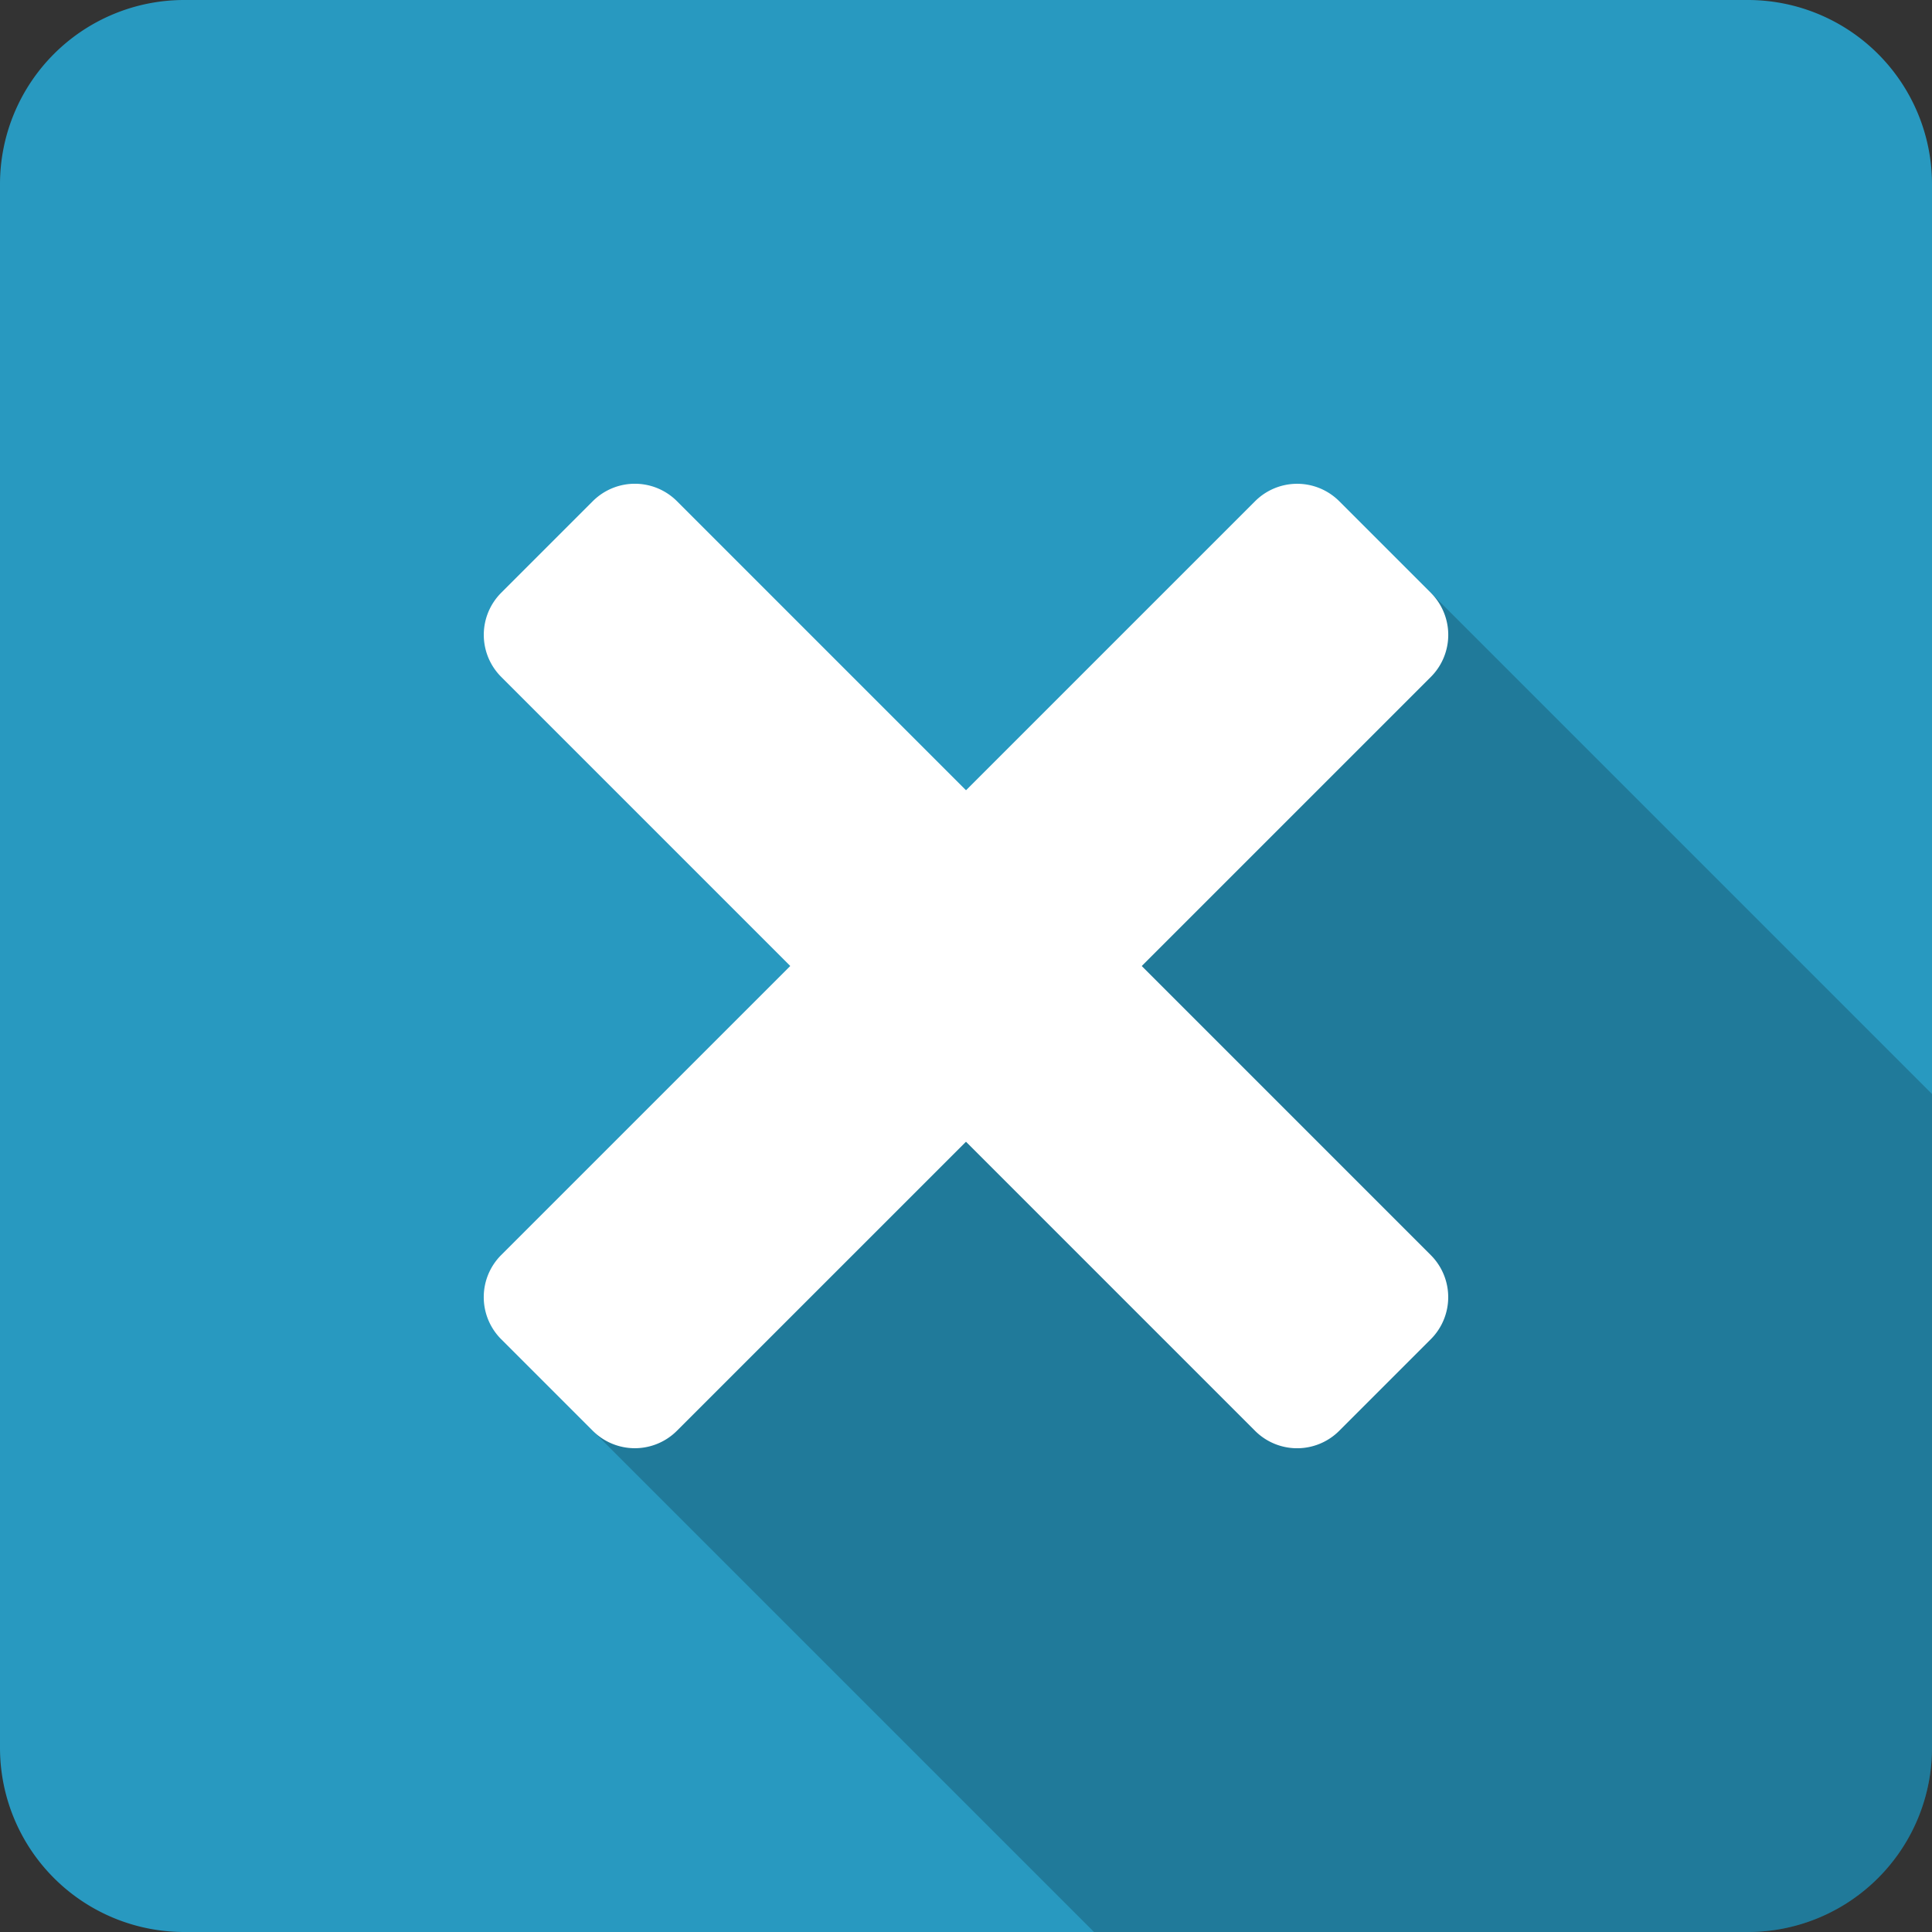 <svg height="50" width="50" xmlns="http://www.w3.org/2000/svg"><rect width="100%" height="100%" fill="#333333" stroke="none"/><path d="M50 45.233A4.767 4.767 0 0145.233 50H4.767A4.767 4.767 0 010 45.233V4.767A4.767 4.767 0 014.767 0h40.466A4.767 4.767 0 0150 4.767v40.466z" fill="#2899C0"/><path d="M37.029 15.342L15.342 37.029 28.313 50h16.92A4.767 4.767 0 0050 45.233v-16.92L37.029 15.342z" opacity=".2"/><g fill="#FFF"><path d="M37.029 32.482a1.54 1.54 0 010 2.177l-2.371 2.371a1.54 1.54 0 01-2.177 0l-19.51-19.512a1.54 1.54 0 010-2.177l2.371-2.371a1.54 1.54 0 012.177 0l19.51 19.512z"/><path d="M32.482 12.971a1.54 1.54 0 012.177 0l2.371 2.371a1.54 1.54 0 010 2.177l-19.512 19.51a1.54 1.54 0 01-2.177 0l-2.371-2.371a1.54 1.54 0 010-2.177l19.512-19.51z"/></g></svg>